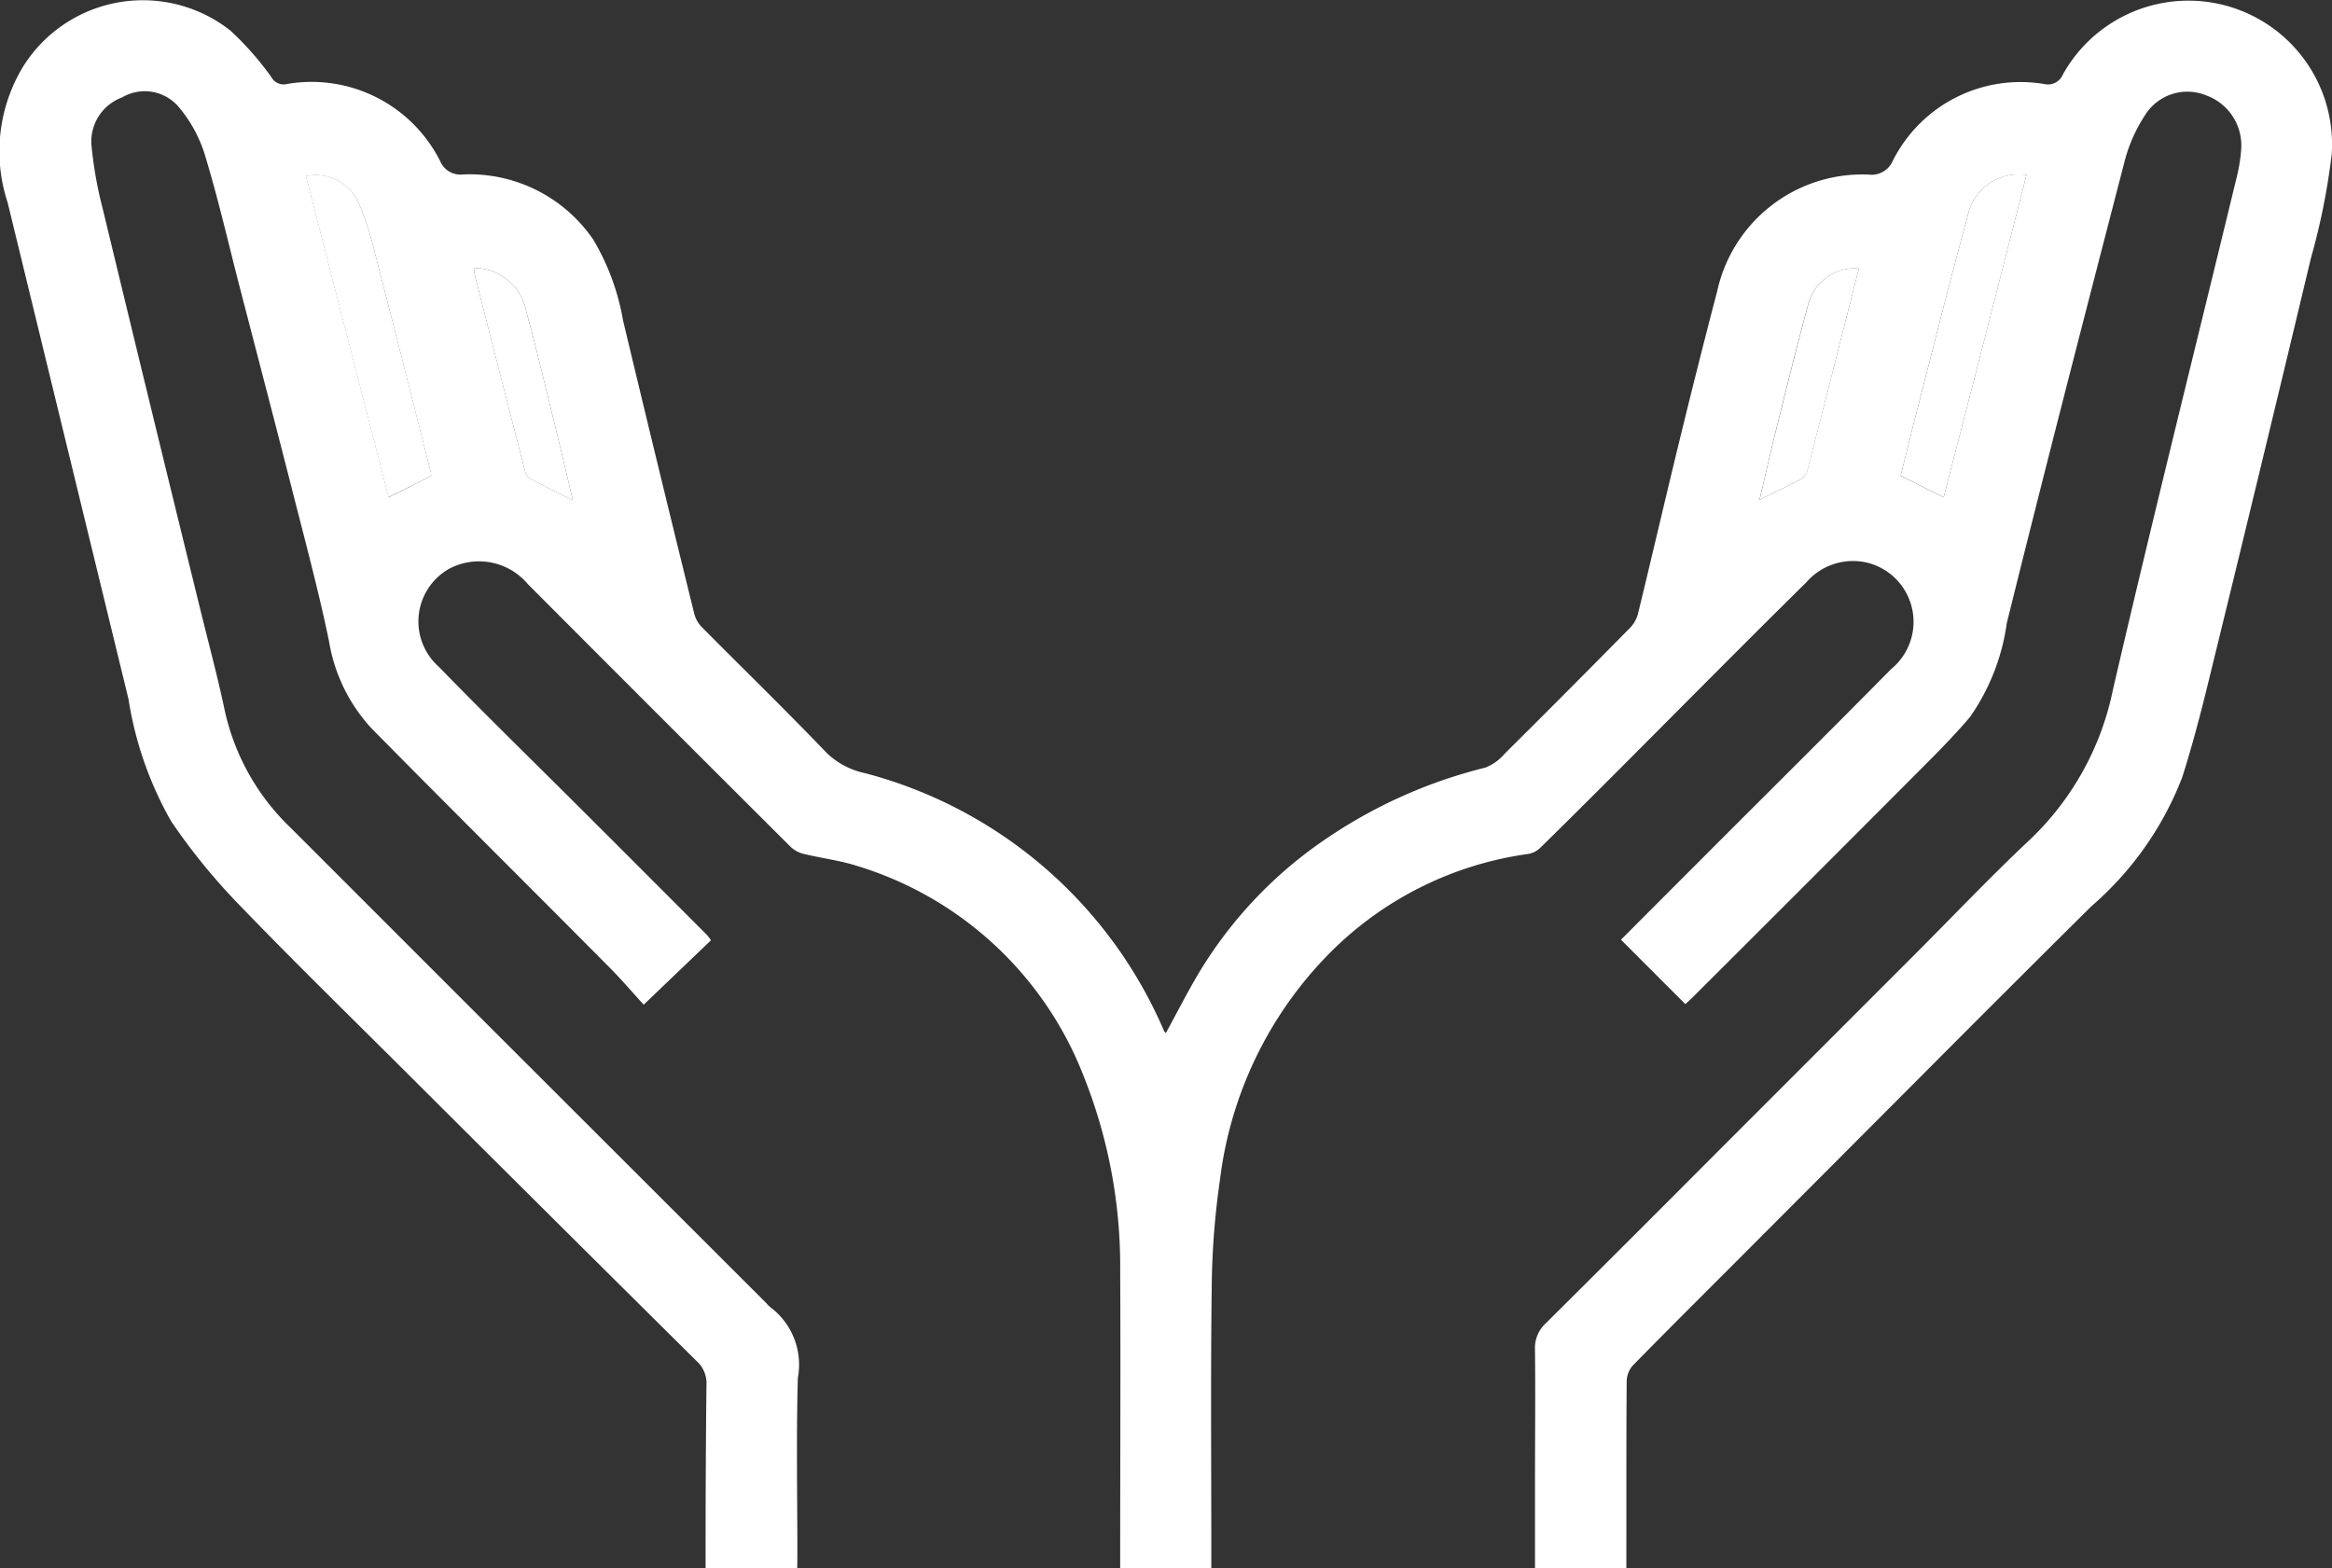 <svg xmlns="http://www.w3.org/2000/svg" width="47.084" height="31.662" viewBox="0 0 47.084 31.662">
  <rect x="0" y="0" width="47.084" height="31.662" fill="#333333" stroke="none"/>
  <g id="ad" transform="translate(-0.051 -2.4)">
    <path id="Path_6840" data-name="Path 6840" d="M66.918,230.084H65.067v-.313c0-1.128.005-2.257.018-3.386a.6.6,0,0,0-.194-.478q-2.971-2.944-5.934-5.9c-1.128-1.123-2.267-2.236-3.37-3.383a12.516,12.516,0,0,1-1.31-1.62,7.245,7.245,0,0,1-.862-2.469l-2.44-10.025a3.3,3.3,0,0,1,.319-2.755,2.854,2.854,0,0,1,4.181-.715,6.138,6.138,0,0,1,.825.938.28.28,0,0,0,.3.142,2.907,2.907,0,0,1,3.109,1.556.442.442,0,0,0,.464.267,3.025,3.025,0,0,1,2.626,1.316,4.748,4.748,0,0,1,.6,1.625q.71,2.973,1.443,5.942a.6.6,0,0,0,.155.263c.841.848,1.7,1.683,2.525,2.544a1.594,1.594,0,0,0,.769.4,9.072,9.072,0,0,1,6.034,5.207c0,.008.012.013.036.039.209-.385.406-.769.623-1.142a8.65,8.65,0,0,1,2.7-2.84,9.944,9.944,0,0,1,3.125-1.377.965.965,0,0,0,.388-.277q1.27-1.261,2.528-2.538a.649.649,0,0,0,.166-.284c.295-1.213.576-2.429.873-3.641q.352-1.444.728-2.88a3,3,0,0,1,3.056-2.354.467.467,0,0,0,.49-.28,2.887,2.887,0,0,1,3.06-1.548.326.326,0,0,0,.374-.194,2.9,2.9,0,0,1,5.427,1.611,13.607,13.607,0,0,1-.42,2.1q-1.022,4.281-2.07,8.557c-.158.647-.327,1.292-.529,1.926a6.561,6.561,0,0,1-1.832,2.6q-1.742,1.727-3.472,3.466l-3.339,3.347c-.822.825-1.649,1.644-2.462,2.474a.511.511,0,0,0-.111.327c-.008,1.138-.005,2.277-.006,3.415v.34H81.813v-1.662c0-.918.01-1.836,0-2.754a.669.669,0,0,1,.214-.527q1.739-1.729,3.47-3.466l3.994-3.995c.77-.771,1.52-1.563,2.314-2.308a5.763,5.763,0,0,0,1.676-3.024c.8-3.452,1.661-6.888,2.495-10.332a3.279,3.279,0,0,0,.094-.564,1.074,1.074,0,0,0-.7-1.106,1.007,1.007,0,0,0-1.251.415,3.1,3.1,0,0,0-.393.882c-.808,3.116-1.613,6.232-2.387,9.356a4.353,4.353,0,0,1-.74,1.892c-.357.422-.753.813-1.144,1.205q-2.227,2.234-4.463,4.463c-.049.049-.1.091-.143.133l-1.3-1.3c.55-.552,1.109-1.112,1.669-1.672,1.261-1.264,2.533-2.522,3.787-3.794a1.231,1.231,0,0,0-.434-2.134,1.246,1.246,0,0,0-1.279.383c-1.286,1.268-2.555,2.553-3.832,3.832-.514.514-1.027,1.027-1.547,1.535a.465.465,0,0,1-.243.119,6.988,6.988,0,0,0-4.117,2.119,7.863,7.863,0,0,0-2.1,4.456,16.08,16.08,0,0,0-.167,2.2c-.023,1.76-.008,3.521-.008,5.281v.37h-1.84v-.308c0-1.9.01-3.808,0-5.712a10.345,10.345,0,0,0-.735-3.914,7.132,7.132,0,0,0-4.56-4.246c-.351-.114-.725-.159-1.085-.246a.582.582,0,0,1-.266-.137q-2.66-2.651-5.312-5.311a1.289,1.289,0,0,0-1.585-.314,1.222,1.222,0,0,0-.213,1.983c.885.91,1.795,1.8,2.693,2.694s1.81,1.809,2.716,2.716a.977.977,0,0,1,.085.111l-1.358,1.3c-.2-.216-.432-.49-.685-.745-1.6-1.614-3.218-3.217-4.815-4.838a3.4,3.4,0,0,1-.853-1.75c-.2-.967-.455-1.925-.7-2.884-.366-1.441-.743-2.878-1.116-4.317-.228-.885-.432-1.778-.7-2.652a2.76,2.76,0,0,0-.534-.956.9.9,0,0,0-1.131-.175.949.949,0,0,0-.618.945,8.2,8.2,0,0,0,.233,1.318q.961,3.987,1.94,7.969c.176.722.371,1.439.524,2.165a4.653,4.653,0,0,0,1.335,2.357l4.2,4.2,5.4,5.394a.584.584,0,0,0,.081.081,1.449,1.449,0,0,1,.551,1.423c-.033,1.176-.01,2.354-.01,3.53ZM59.526,208.03a.646.646,0,0,0-.009-.08c-.382-1.5-.761-3.012-1.151-4.515a5.8,5.8,0,0,0-.328-.97A.951.951,0,0,0,57,201.977l1.669,6.486Zm30.538.433c.282-1.094.562-2.172.839-3.25s.553-2.164.833-3.258a1.051,1.051,0,0,0-1.19.837c-.34,1.24-.652,2.488-.973,3.735-.13.5-.254,1.01-.378,1.5Zm-1.712-4.621a.974.974,0,0,0-1.019.707c-.246.9-.467,1.806-.693,2.711-.1.414-.194.83-.295,1.254.3-.149.582-.281.857-.429a.3.3,0,0,0,.114-.182c.348-1.347.689-2.694,1.036-4.06Zm-27.964-.011c.01.067.012.114.023.157q.5,1.963,1.005,3.924a.3.3,0,0,0,.115.176c.271.146.551.28.855.433-.126-.528-.243-1.036-.368-1.542-.186-.758-.365-1.518-.571-2.271A1.078,1.078,0,0,0,60.388,203.831Z" transform="translate(-50.77 -196.021)" fill="#fff"/>
    <path id="Path_6842" data-name="Path 6842" d="M180.651,277.522l-.862.432q-.835-3.243-1.669-6.486a.951.951,0,0,1,1.042.487,5.794,5.794,0,0,1,.328.97q.582,2.255,1.151,4.515A.648.648,0,0,1,180.651,277.522Z" transform="translate(-171.894 -265.514)" fill="#fff"/>
    <path id="Path_6843" data-name="Path 6843" d="M842.819,277.68l-.869-.437c.124-.494.248-1,.378-1.5.321-1.245.631-2.493.973-3.735a1.052,1.052,0,0,1,1.19-.837c-.28,1.094-.555,2.176-.833,3.258S843.1,276.587,842.819,277.68Z" transform="translate(-803.524 -265.239)" fill="#fff"/>
    <path id="Path_6844" data-name="Path 6844" d="M785.245,310.169c-.347,1.366-.688,2.714-1.034,4.06a.307.307,0,0,1-.114.182c-.274.148-.556.28-.857.429.1-.424.194-.841.295-1.254.226-.9.447-1.811.693-2.711A.97.97,0,0,1,785.245,310.169Z" transform="translate(-747.662 -302.349)" fill="#fff"/>
    <path id="Path_6845" data-name="Path 6845" d="M248.06,309.94a1.078,1.078,0,0,1,1.059.878c.206.752.385,1.512.571,2.271.125.506.243,1.013.368,1.542-.3-.152-.582-.285-.855-.433a.3.3,0,0,1-.115-.176q-.507-1.961-1.005-3.924C248.072,310.053,248.07,310.007,248.06,309.94Z" transform="translate(-238.442 -302.13)" fill="#fff"/>
  </g>
</svg>
